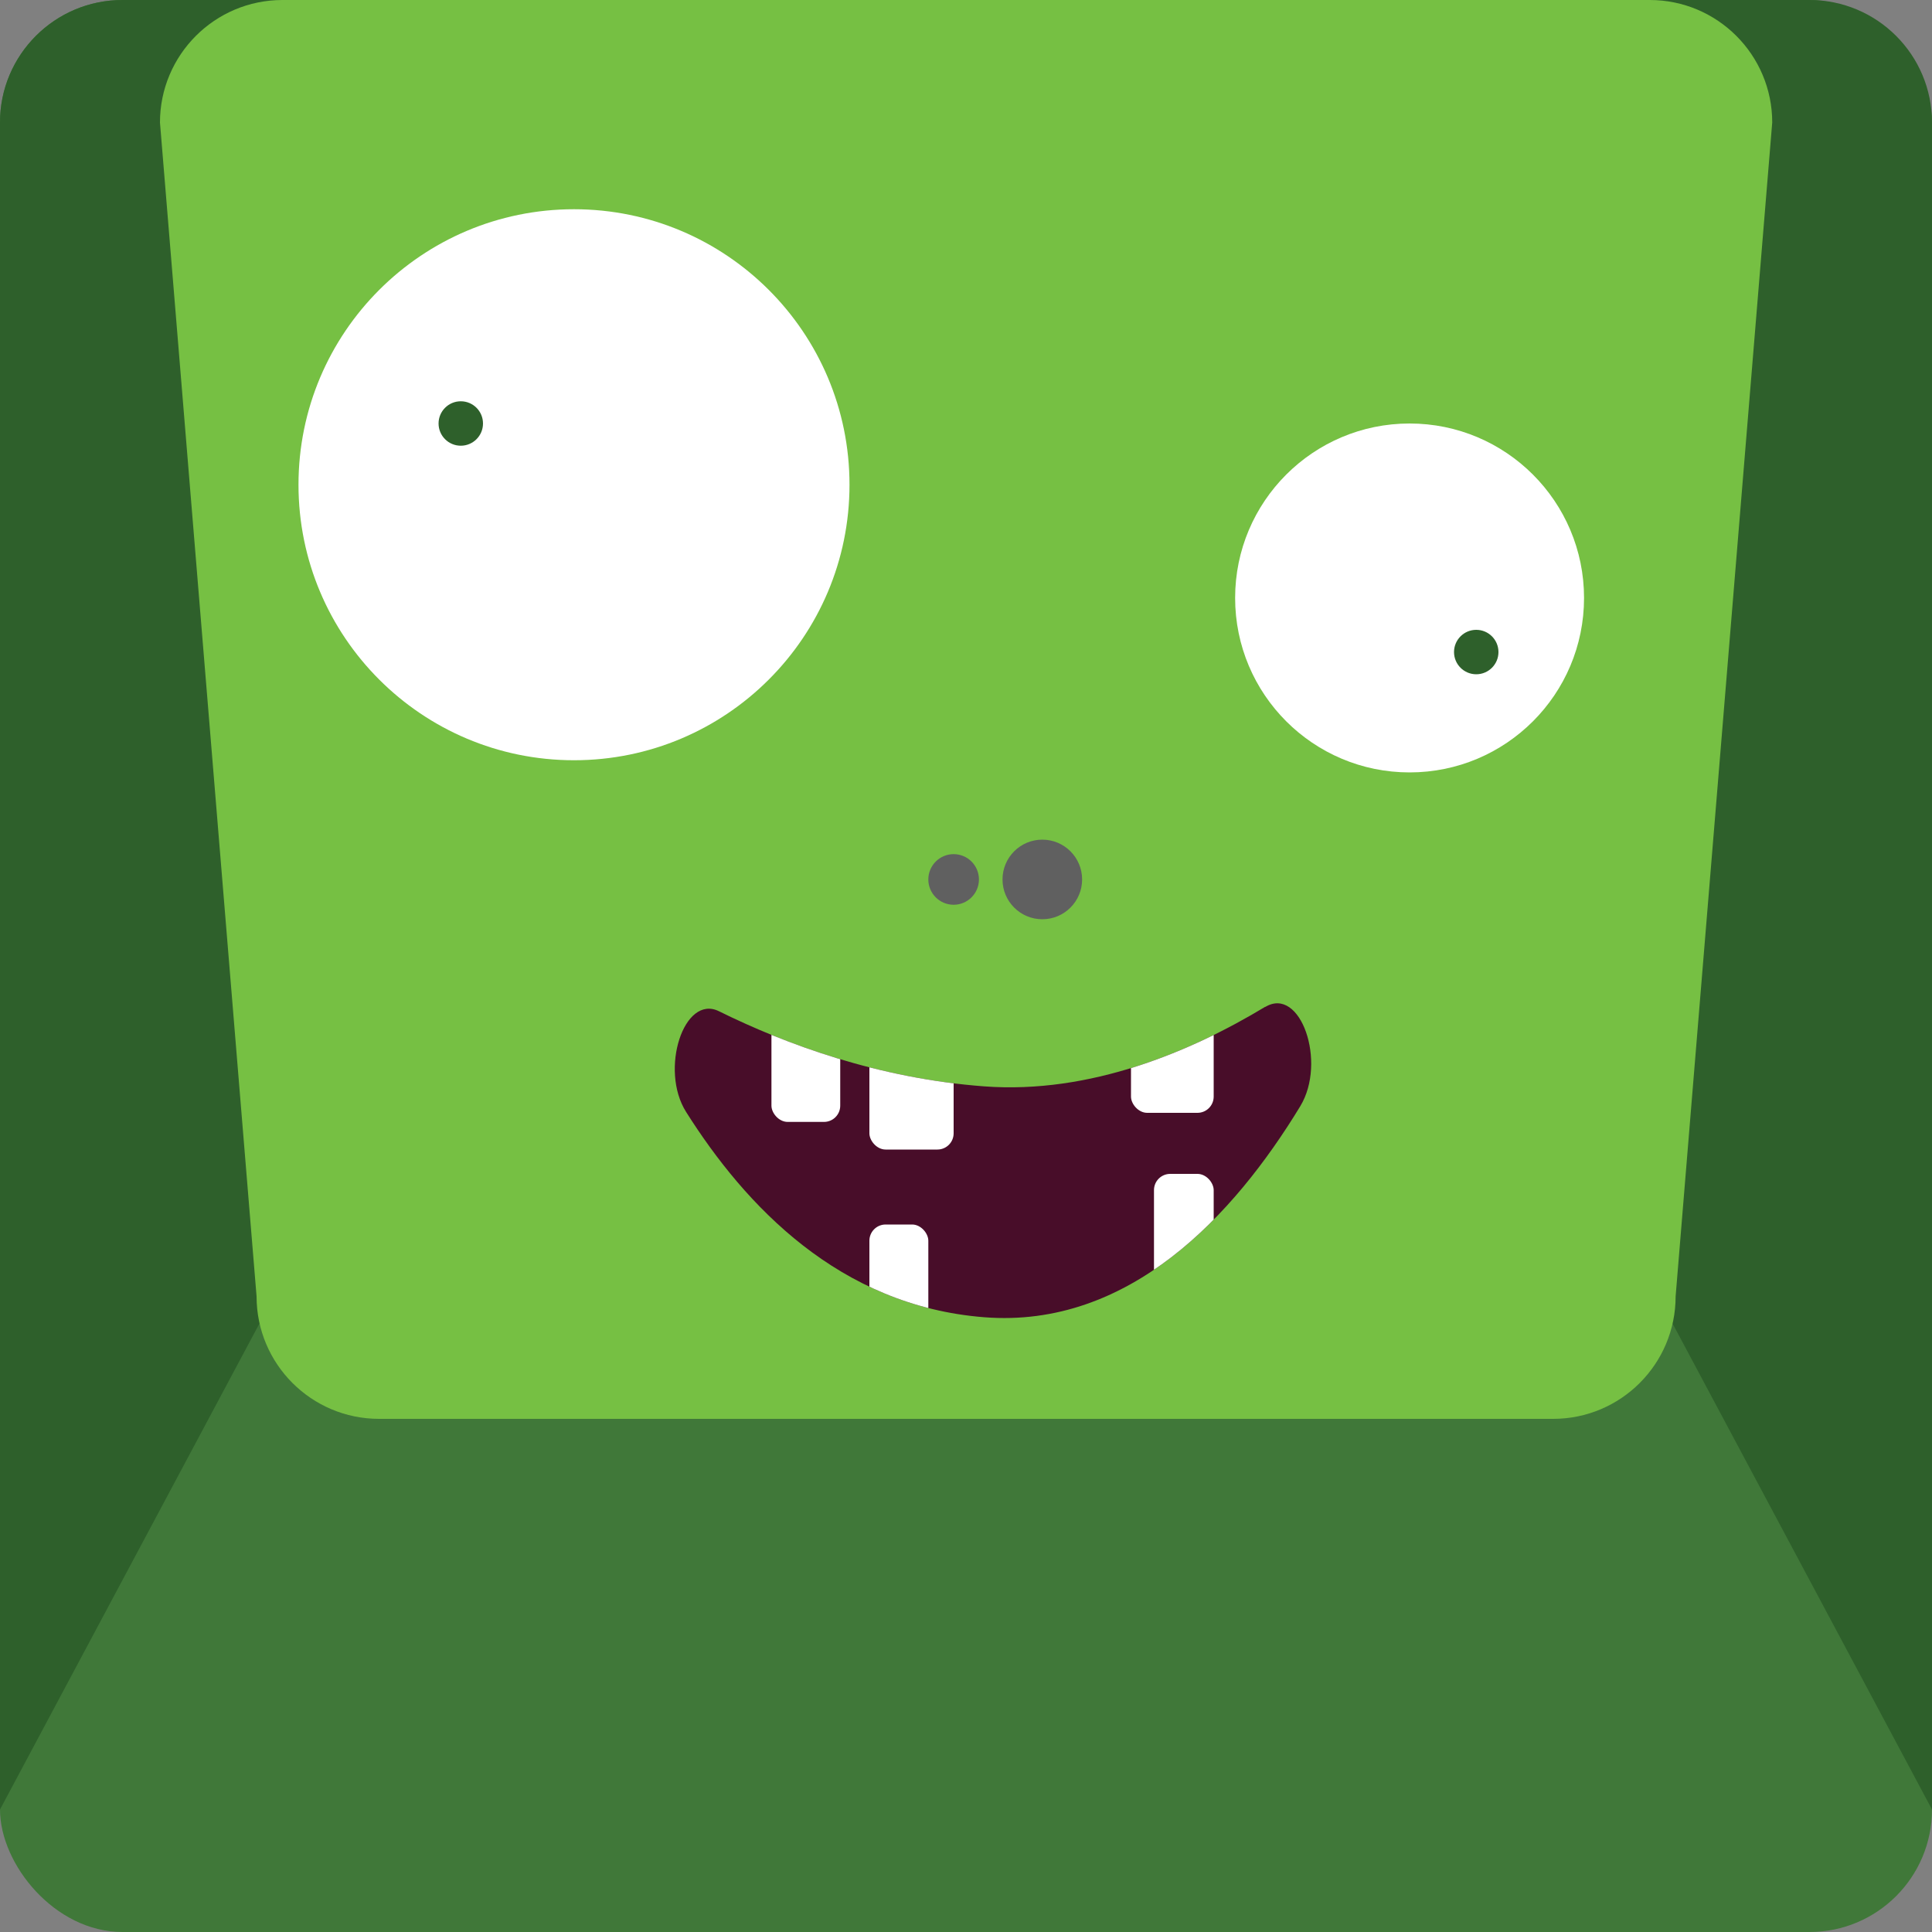 <?xml version="1.0" encoding="UTF-8"?>
<svg id="Layer_1" xmlns="http://www.w3.org/2000/svg" xmlns:xlink="http://www.w3.org/1999/xlink" version="1.1" viewBox="0 0 100 100">
  <rect x="0" y="0" width="100" height="100" fill="#808080" stroke="none"/>
  <!-- Generator: Adobe Illustrator 29.8.2, SVG Export Plug-In . SVG Version: 2.1.1 Build 3)  -->
  <defs>
    <style>
      .st0 {
        fill: none;
      }

      .st1 {
        fill: #2e602b;
      }

      .st2 {
        fill: #606060;
      }

      .st3 {
        fill: #fff;
      }

      .st4 {
        fill: #480d29;
      }

      .st5 {
        fill: #407839;
      }

      .st6 {
        clip-path: url(#clippath);
      }

      .st7 {
        fill: #76c043;
      }
    </style>
    <clipPath id="clippath">
      <path class="st0" d="M65.49,52.12c1.82-1.1,3.2,2.85,1.81,5.14-3.44,5.66-8.86,11.51-16.36,10.92s-12.37-5.78-15.43-10.63c-1.38-2.19-.11-6.1,1.7-5.21,3.46,1.71,8.25,3.48,13.73,3.89,5.48.41,10.71-1.8,14.55-4.12Z"/>
    </clipPath>
  </defs>
  <rect class="st5" width="100" height="100" rx="6.34" ry="6.34"/>
  <g>
    <path class="st1" d="M6.34,0C2.84,0,0,2.84,0,6.34v87.32L50,0H6.34Z"/>
    <path class="st1" d="M93.66,0h-43.66l50,93.66V6.34c0-3.5-2.84-6.34-6.34-6.34Z"/>
  </g>
  <path class="st7" d="M85.4,0H14.62c-3.5,0-6.34,2.84-6.34,6.34l5,60.76c0,3.5,2.84,6.34,6.34,6.34h60.77c3.5,0,6.34-2.84,6.34-6.34l5-60.76C91.73,2.84,88.89,0,85.39,0h.01Z"/>
  <circle class="st3" cx="29.71" cy="25.09" r="14.26"/>
  <circle class="st3" cx="72.96" cy="30.95" r="9.03"/>
  <circle class="st1" cx="76.41" cy="33.75" r="1.15"/>
  <circle class="st1" cx="23.85" cy="21.92" r="1.15"/>
  <circle class="st2" cx="49.36" cy="45.52" r="1.31"/>
  <circle class="st2" cx="53.95" cy="45.52" r="2.06"/>
  <path class="st4" d="M65.49,52.12c1.82-1.1,3.2,2.85,1.81,5.14-3.44,5.66-8.86,11.51-16.36,10.92s-12.37-5.78-15.43-10.63c-1.38-2.19-.11-6.1,1.7-5.21,3.46,1.71,8.25,3.48,13.73,3.89,5.48.41,10.71-1.8,14.55-4.12Z"/>
  <g class="st6">
    <g>
      <rect class="st3" x="39.93" y="52.45" width="3.56" height="5.62" rx=".84" ry=".84"/>
      <rect class="st3" x="59.73" y="60.76" width="3.09" height="5.78" rx=".84" ry=".84"/>
      <rect class="st3" x="58.54" y="52.45" width="4.28" height="5.15" rx=".84" ry=".84"/>
      <rect class="st3" x="45" y="53.08" width="4.36" height="6.42" rx=".84" ry=".84"/>
      <rect class="st3" x="45" y="63.38" width="3.05" height="6.34" rx=".84" ry=".84"/>
    </g>
  </g>
</svg>